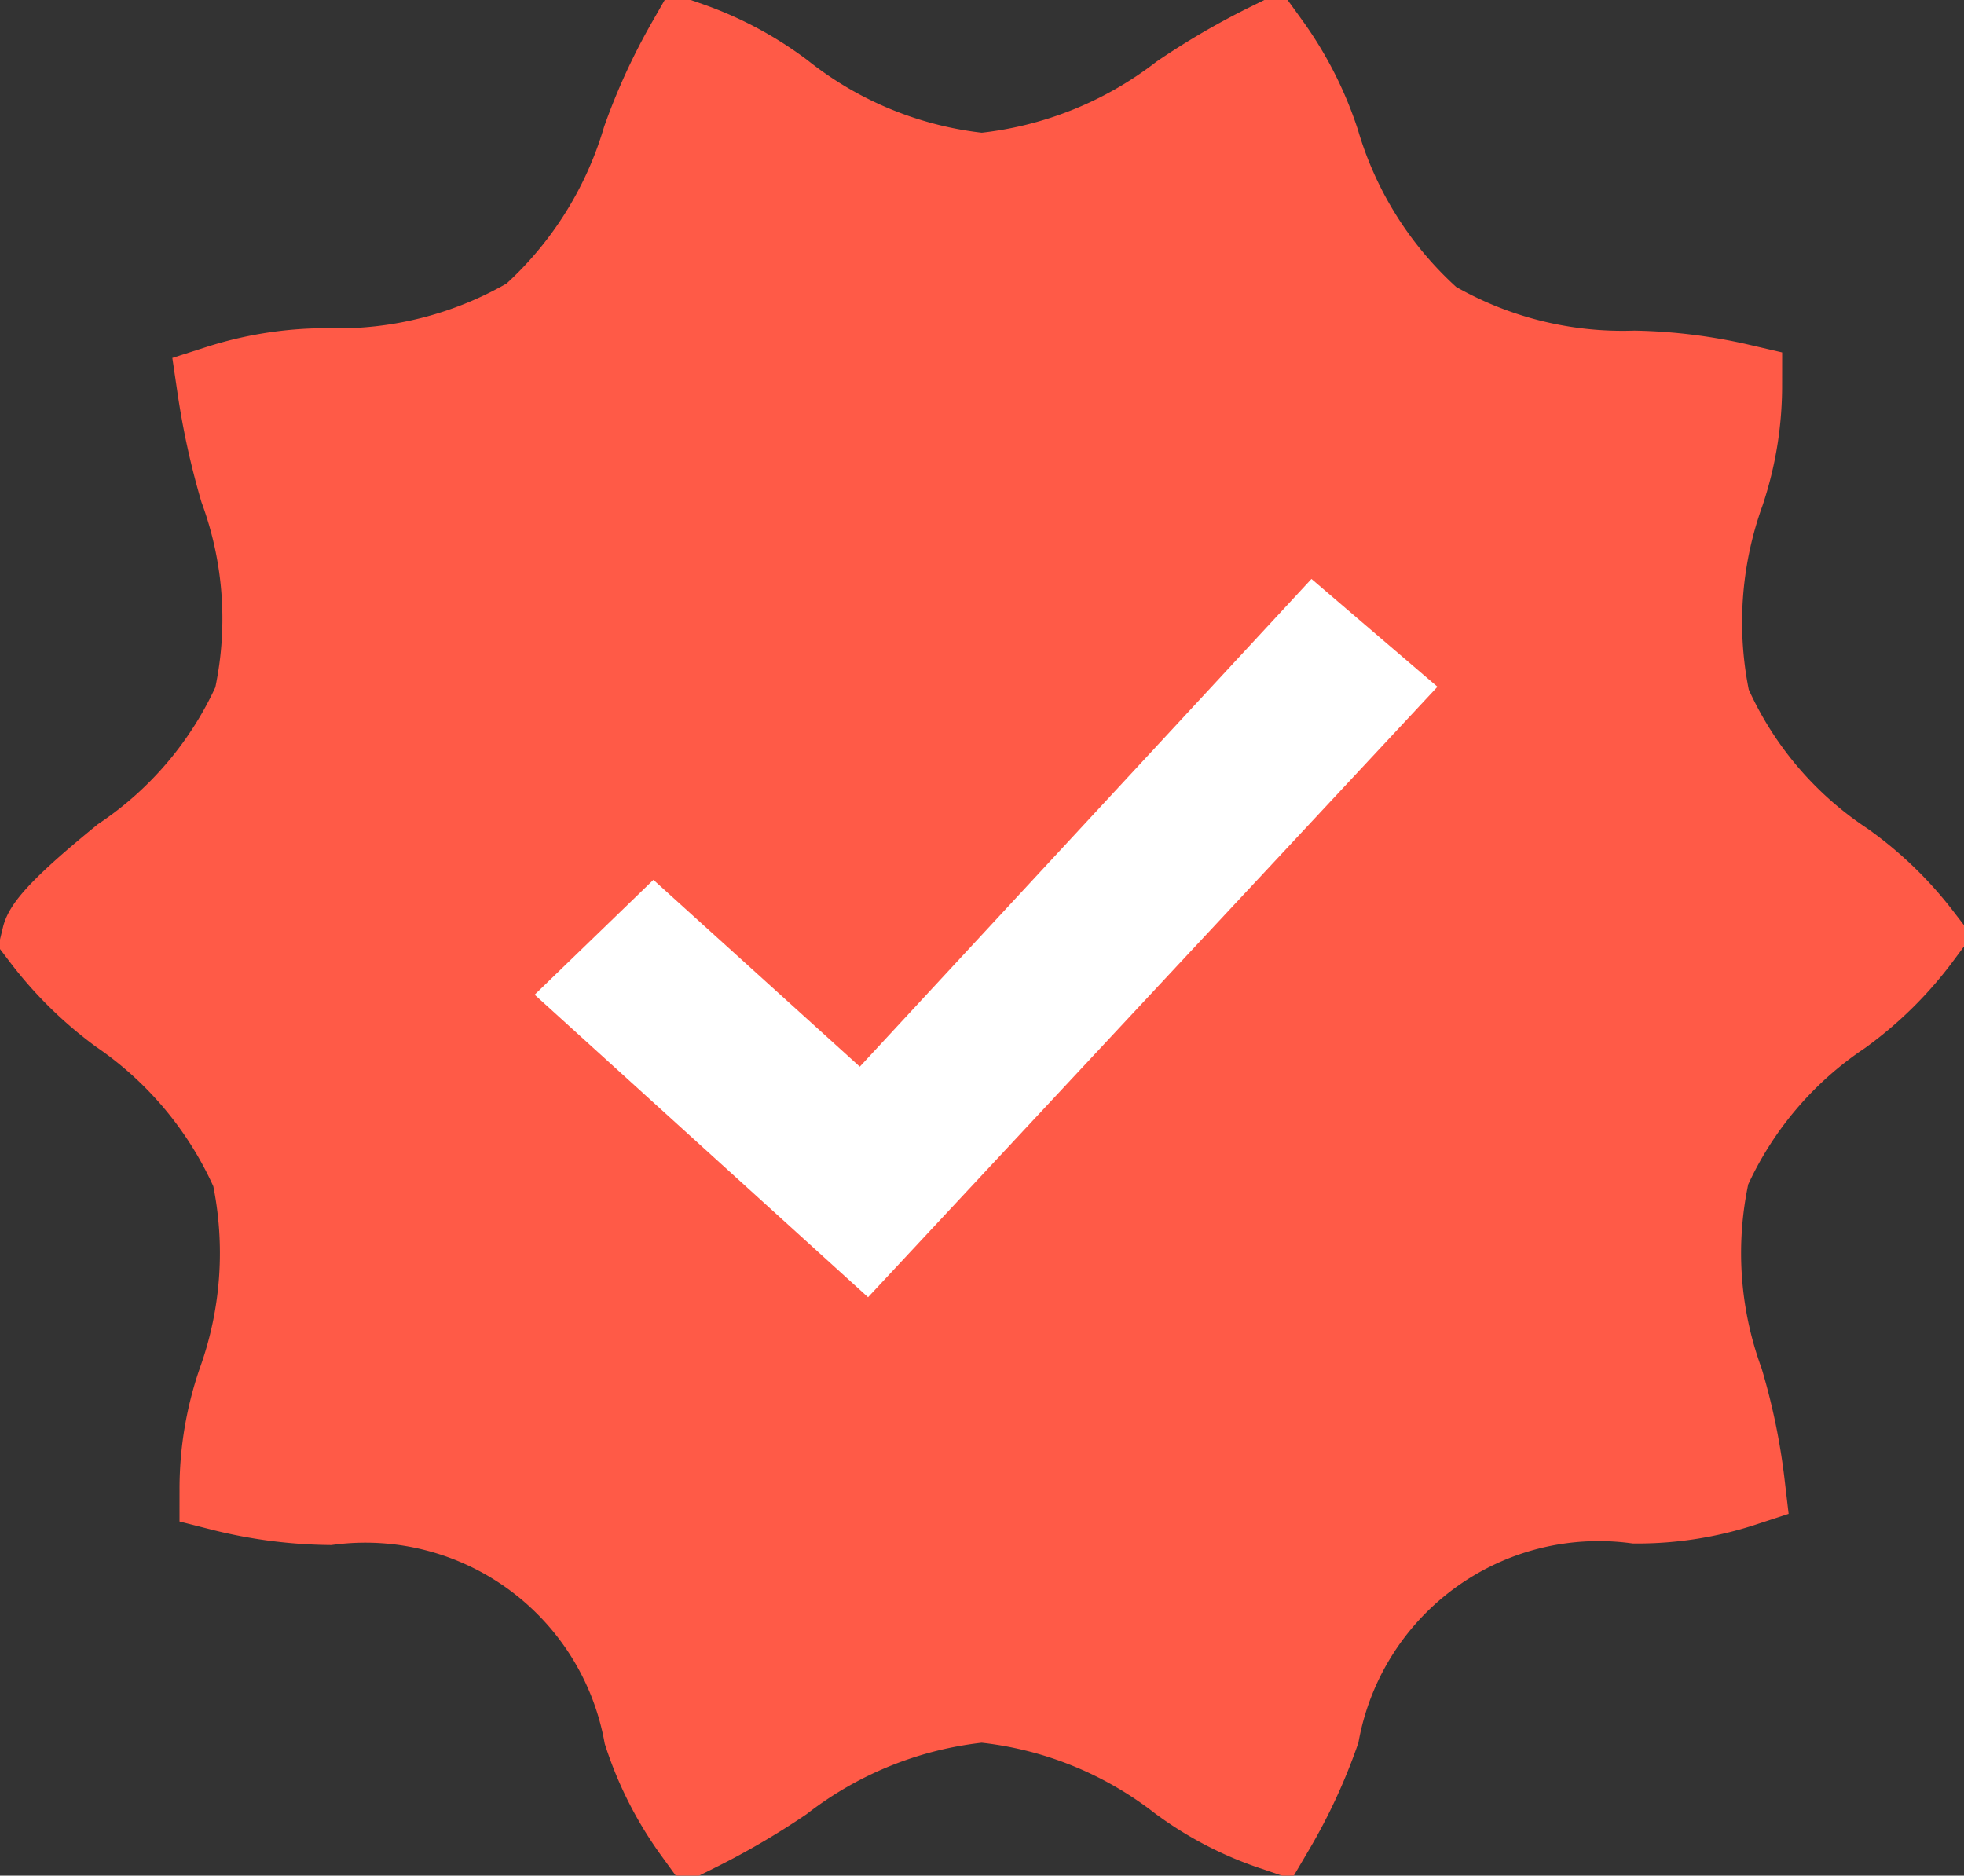 <svg xmlns="http://www.w3.org/2000/svg" width="23.335" height="22.285" viewBox="0 0 23.335 22.285">
    <rect x="0" y="0" width="23.335" height="22.285" fill="#333333" stroke="none"/>
    <g id="prefix__check_on" transform="translate(-119.283 -45.16)">
        <path id="prefix__star" fill="#ff5a47" stroke="#ff5a47" d="M584.187 64.2a4.51 4.51 0 0 1 1.583 1.911 4.54 4.54 0 0 1-.17 2.489 3.9 3.9 0 0 0-.21 1.26 5.475 5.475 0 0 0 1.275.168 3.388 3.388 0 0 1 3.763 2.738 4.182 4.182 0 0 0 .588 1.155 8.907 8.907 0 0 0 1.03-.6 4.647 4.647 0 0 1 2.375-.947 4.588 4.588 0 0 1 2.36.943 4 4 0 0 0 1.1.575 6.487 6.487 0 0 0 .531-1.144 3.4 3.4 0 0 1 3.779-2.738 4.019 4.019 0 0 0 1.273-.2 7.263 7.263 0 0 0-.252-1.225 4.469 4.469 0 0 1-.161-2.5 4.427 4.427 0 0 1 1.576-1.87 4.323 4.323 0 0 0 .934-.922 4.225 4.225 0 0 0-.9-.866 4.419 4.419 0 0 1-1.605-1.908 4.58 4.58 0 0 1 .168-2.5 3.989 3.989 0 0 0 .207-1.264 6.04 6.04 0 0 0-1.253-.156 4.517 4.517 0 0 1-2.414-.611 4.564 4.564 0 0 1-1.351-2.127 4.214 4.214 0 0 0-.588-1.155 8.73 8.73 0 0 0-1.03.6 4.648 4.648 0 0 1-2.374.945 4.572 4.572 0 0 1-2.377-.97 4.09 4.09 0 0 0-1.11-.591 7.1 7.1 0 0 0-.524 1.143 4.59 4.59 0 0 1-1.338 2.113 4.54 4.54 0 0 1-2.446.624 4.172 4.172 0 0 0-1.265.2 8.97 8.97 0 0 0 .265 1.211 4.486 4.486 0 0 1 .167 2.514 4.435 4.435 0 0 1-1.575 1.871c-.311.255-.89.733-.94.94a4.477 4.477 0 0 0 .909.894z" transform="translate(-463.474 -7.011)"/>
        <g id="prefix__checkbox" transform="translate(122 47.383)">
            <circle id="prefix__타원_52" cx="9" cy="9" r="9" fill="#ff5a47" data-name="타원 52"/>
            <path id="prefix__check1" fill="#fff" stroke="#fff" stroke-width="0.5px" d="M696.731 377.057l-3.581-3.249 1.051-1.017 2.462 2.229 5.371-5.8 1.116.955z" transform="translate(-689.149 -364.218)"/>
        </g>
    </g>
</svg>
